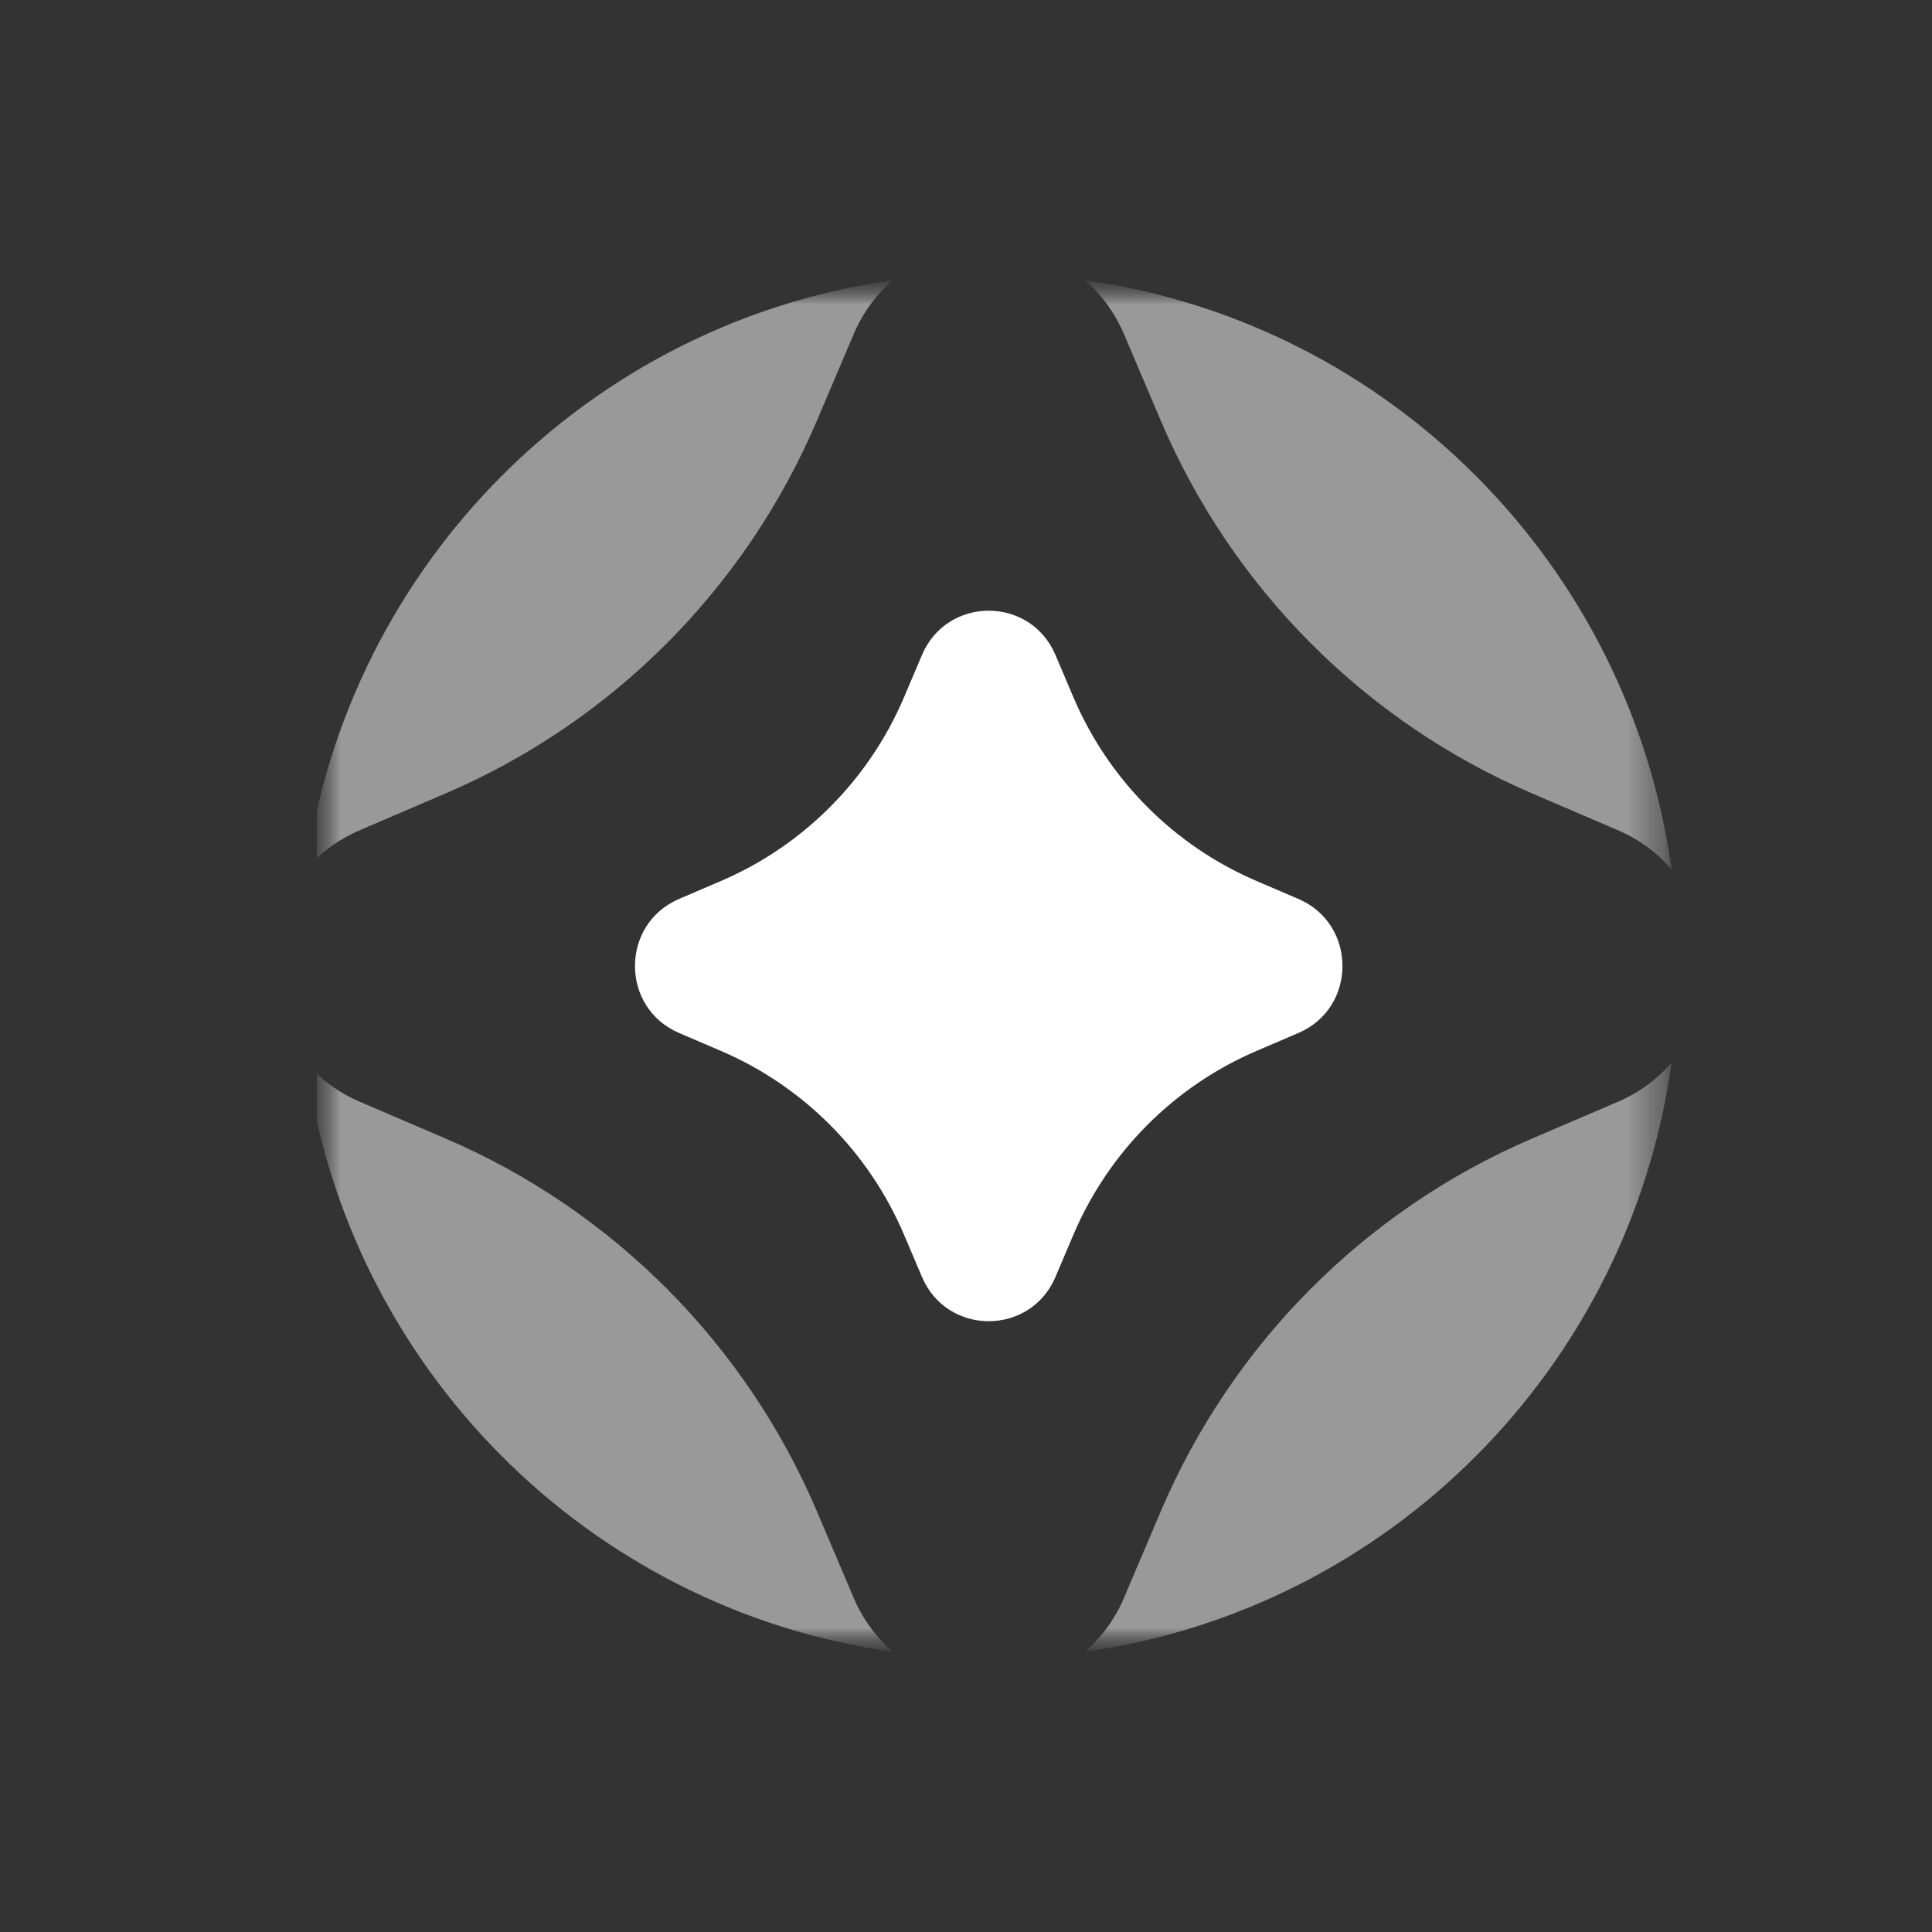 <svg width="54" height="54" viewBox="0 0 54 54" fill="none" xmlns="http://www.w3.org/2000/svg">
<rect x="0" y="0" width="54" height="54" fill="#333333" stroke="none"/>
<g clip-path="url(#clip0_3005_29022)">
<mask id="mask0_3005_29022" style="mask-type:luminance" maskUnits="userSpaceOnUse" x="4" y="3" width="182" height="48">
<path d="M4 3H185.029V51H4V3Z" fill="white"/>
</mask>
<g mask="url(#mask0_3005_29022)">
</g>
<g clip-path="url(#clip1_3005_29022)">
<mask id="mask1_3005_29022" style="mask-type:luminance" maskUnits="userSpaceOnUse" x="8" y="7" width="152" height="40">
<path d="M8.553 7.444H159.745V46.556H8.553V7.444Z" fill="white"/>
</mask>
<g mask="url(#mask1_3005_29022)">
<mask id="mask2_3005_29022" style="mask-type:luminance" maskUnits="userSpaceOnUse" x="8" y="7" width="39" height="40">
<path d="M8.553 7.833H46.721V46.164H8.553V7.833Z" fill="white"/>
</mask>
<g mask="url(#mask2_3005_29022)">
<mask id="mask3_3005_29022" style="mask-type:luminance" maskUnits="userSpaceOnUse" x="8" y="7" width="39" height="40">
<path d="M8.553 7.833H46.721V46.164H8.553V7.833Z" fill="white"/>
</mask>
<g mask="url(#mask3_3005_29022)">
<path d="M31.424 9.359L32.44 11.748C34.434 16.439 38.155 20.176 42.826 22.178L45.205 23.198C45.828 23.465 46.333 23.847 46.723 24.302C45.539 15.771 38.82 9.023 30.325 7.833C30.777 8.224 31.159 8.733 31.424 9.359ZM10.072 23.198L12.451 22.178C17.122 20.175 20.843 16.439 22.837 11.748L23.852 9.359C24.097 8.772 24.473 8.25 24.952 7.833C16.456 9.023 9.737 15.771 8.553 24.302C8.943 23.847 9.449 23.465 10.072 23.198ZM45.206 30.801L42.826 31.821C38.154 33.824 34.434 37.561 32.44 42.252L31.424 44.64C31.18 45.227 30.803 45.75 30.325 46.167C38.82 44.976 45.539 38.228 46.723 29.696C46.309 30.177 45.79 30.555 45.206 30.801ZM23.852 44.64L22.837 42.252C20.843 37.561 17.122 33.824 12.451 31.821L10.072 30.801C9.488 30.555 8.968 30.177 8.553 29.696C9.737 38.228 16.456 44.976 24.952 46.167C24.474 45.749 24.097 45.227 23.852 44.64Z" fill="#999999"/>
</g>
<path d="M18.98 25.126L20.152 24.623C22.454 23.637 24.288 21.796 25.27 19.484L25.77 18.306C26.471 16.657 28.799 16.657 29.5 18.306L30 19.484C30.983 21.796 32.816 23.637 35.119 24.623L36.291 25.126C37.933 25.83 37.933 28.168 36.291 28.872L35.119 29.374C32.816 30.361 30.982 32.203 30 34.515L29.5 35.692C28.799 37.34 26.471 37.34 25.77 35.692L25.27 34.515C24.288 32.203 22.454 30.361 20.152 29.374L18.98 28.872C17.337 28.168 17.337 25.83 18.98 25.126Z" fill="white"/>
</g>
</g>
</g>
</g>
<defs>
<clipPath id="clip0_3005_29022">
<rect width="54" height="54" fill="white"/>
</clipPath>
<clipPath id="clip1_3005_29022">
<rect width="38.222" height="39.111" fill="white" transform="translate(8.849 7.444)"/>
</clipPath>
</defs>
</svg>
